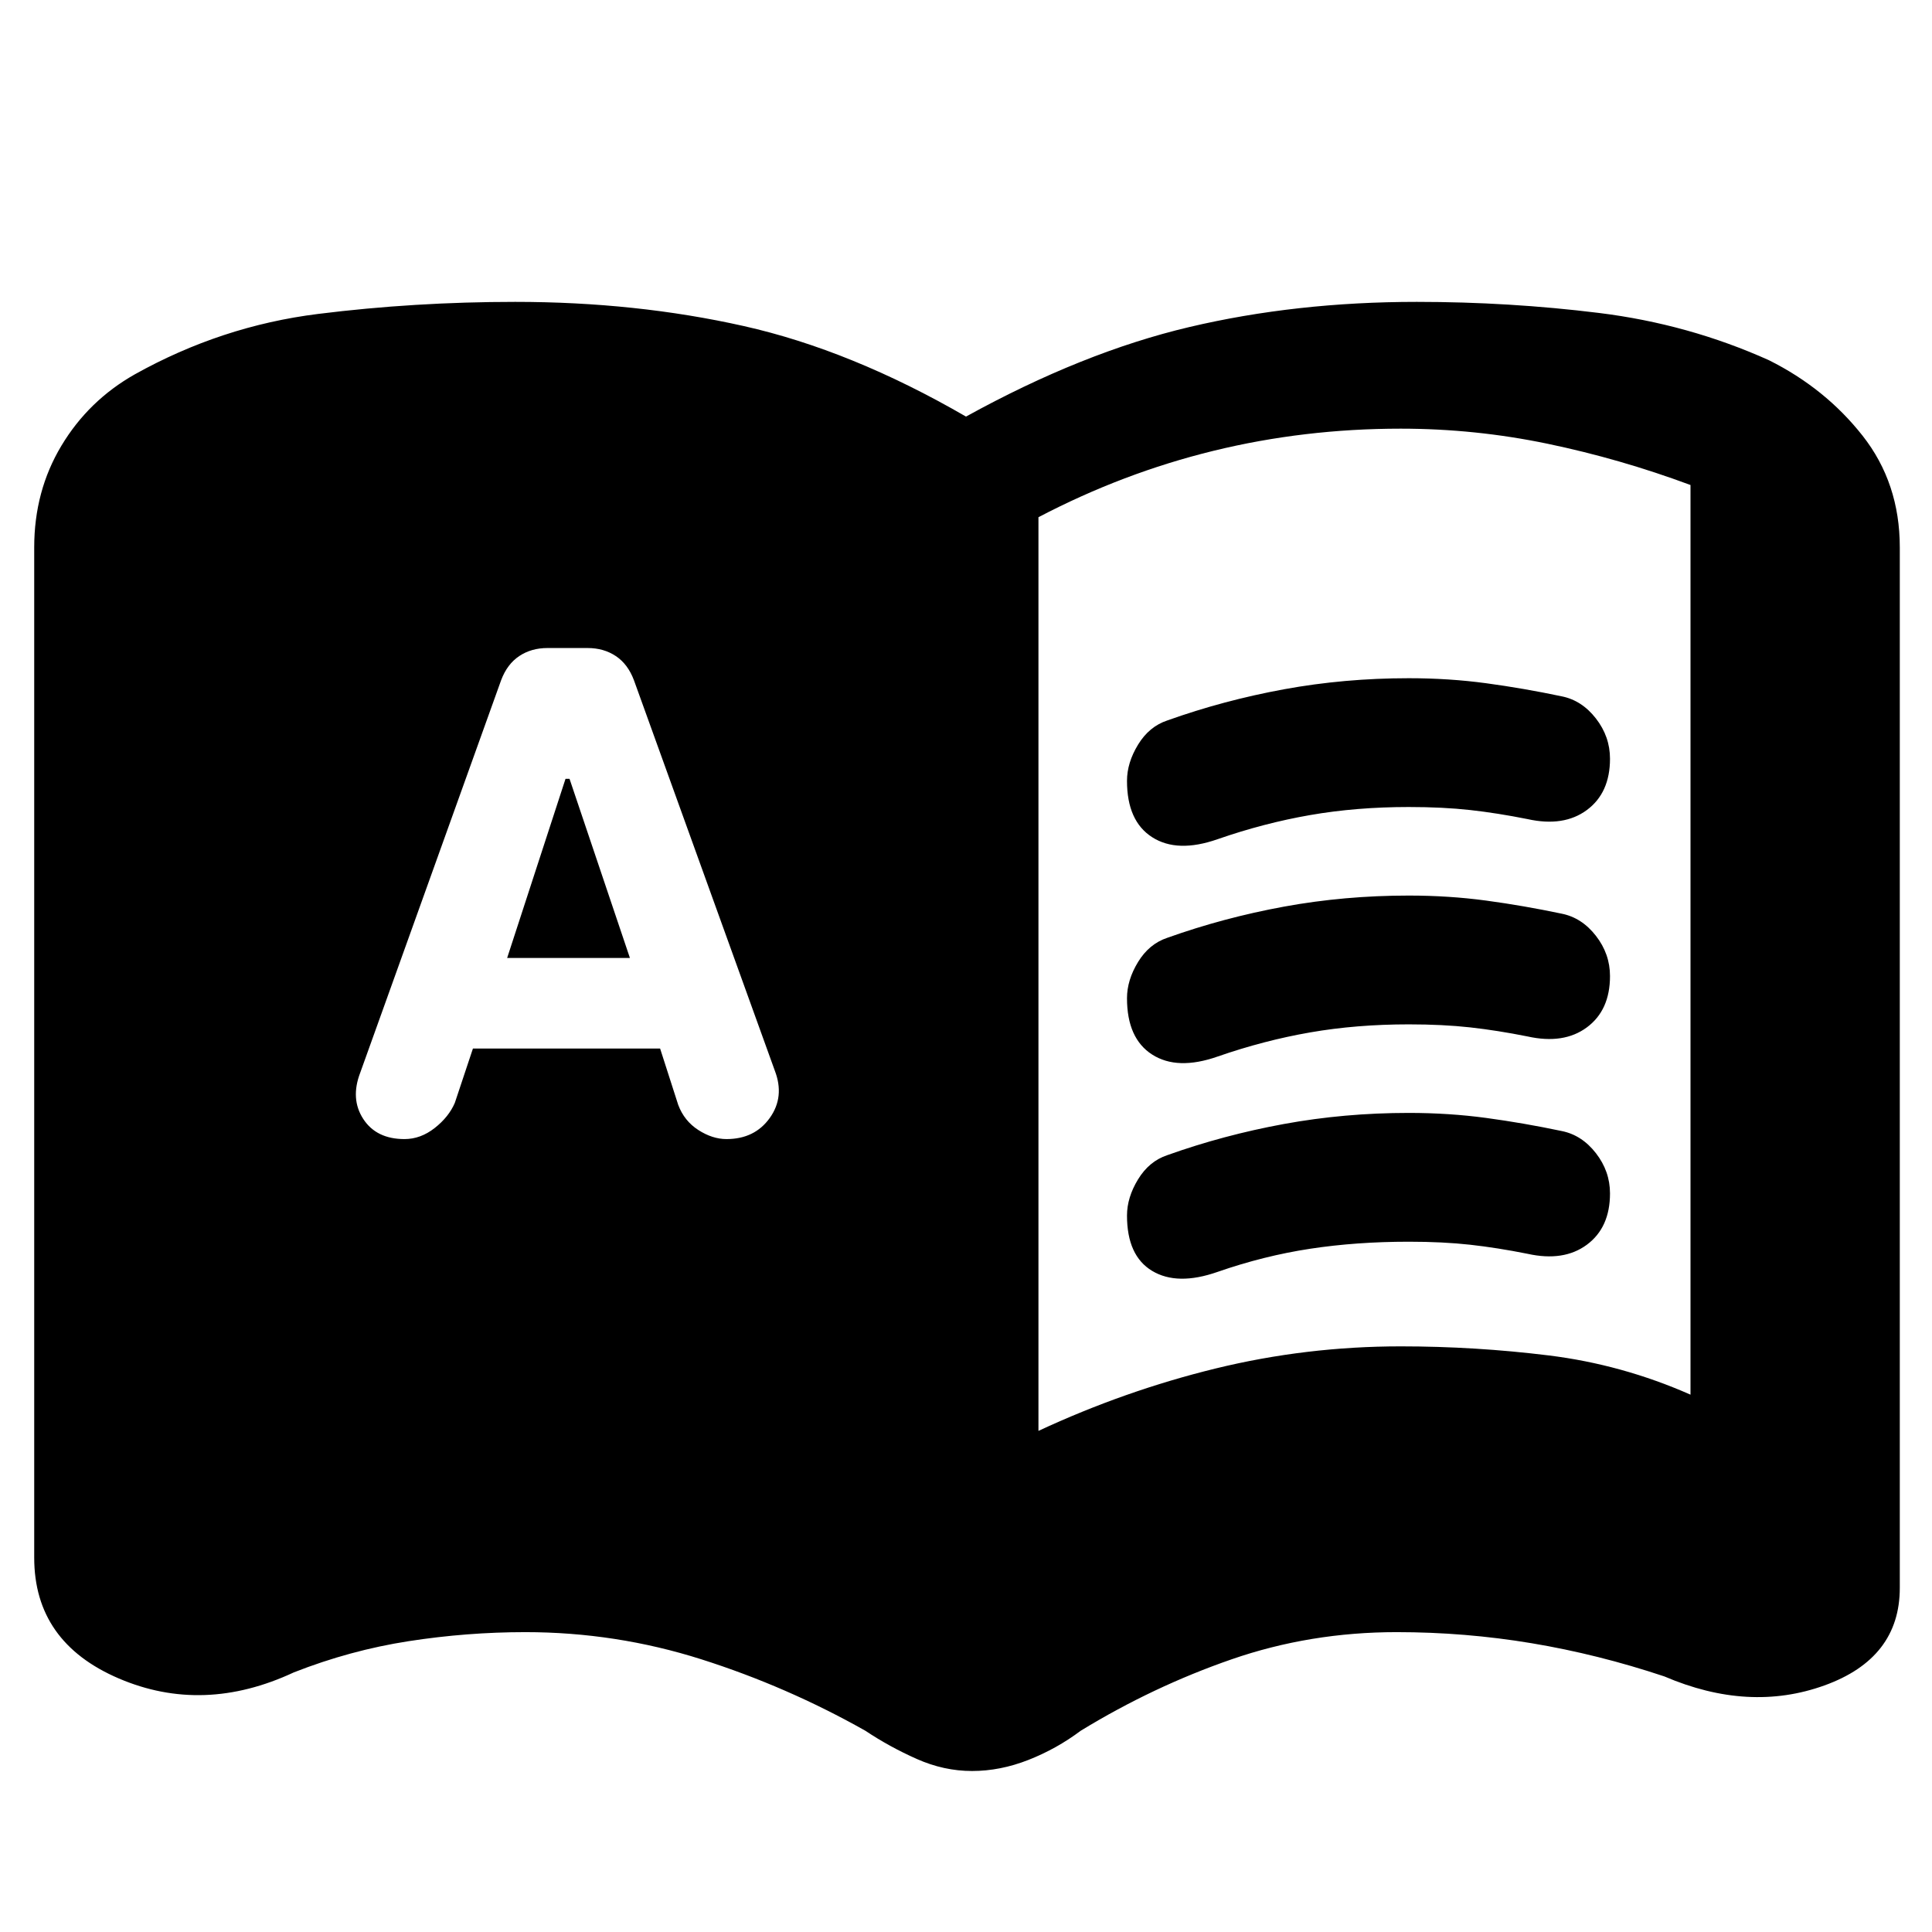 <svg xmlns="http://www.w3.org/2000/svg" height="20" viewBox="0 -960 960 960" width="20"><path d="m252-484 29-89h2l30 89h-61Zm264 235q43-20 88-31t92-11q37 0 73.5 4.5T840-267v-452q-35-13-71-20.5t-73-7.5q-48 0-93 11t-87 33v454ZM235-439h93l9 28q3 8 10 12.5t14 4.5q14 0 21.5-10.5T385-428l-70-194q-3-8-9-12t-14-4h-20q-8 0-14 4t-9 12l-70 195q-5 13 1.5 23t20.5 10q8 0 15-5.5t10-12.5l9-27ZM483-80q-14 0-27.5-6T430-100q-39-22-81.5-35.5T261-149q-29 0-58 4.5T146-129q-45 21-87 3t-42-60v-502q0-28 13.5-50.5T67-774q43-24 91-30t98-6q60 0 113.5 12T480-753q58-32 111-44.5T704-810q46 0 90.5 5.5T879-781q28 14 46.5 37.5T944-688v517q0 35-37.5 48.5T827-127q-33-11-66-16.5t-67-5.5q-43 0-82 13.5T537-100q-12 9-26 14.5T483-80Zm77-492q0-9 5.5-18t14.5-12q28-10 58-15.5t62-5.5q20 0 38.5 2.5T776-614q10 2 17 11t7 20q0 17-11.5 25.5T759-553q-15-3-28.5-4.5T700-559q-26 0-49 4t-46 12q-20 7-32.5-1T560-572Zm0 216q0-9 5.5-18t14.5-12q28-10 58-15.5t62-5.5q20 0 38.5 2.5T776-398q10 2 17 11t7 20q0 17-11.5 25.5T759-337q-15-3-28.5-4.5T700-343q-26 0-49 3.5T605-328q-20 7-32.5-.5T560-356Zm0-108q0-9 5.5-18t14.5-12q28-10 58-15.5t62-5.5q20 0 38.5 2.5T776-506q10 2 17 11t7 20q0 17-11.5 25.5T759-445q-15-3-28.5-4.5T700-451q-26 0-49 4t-46 12q-20 7-32.5-1T560-464Z"/></svg>